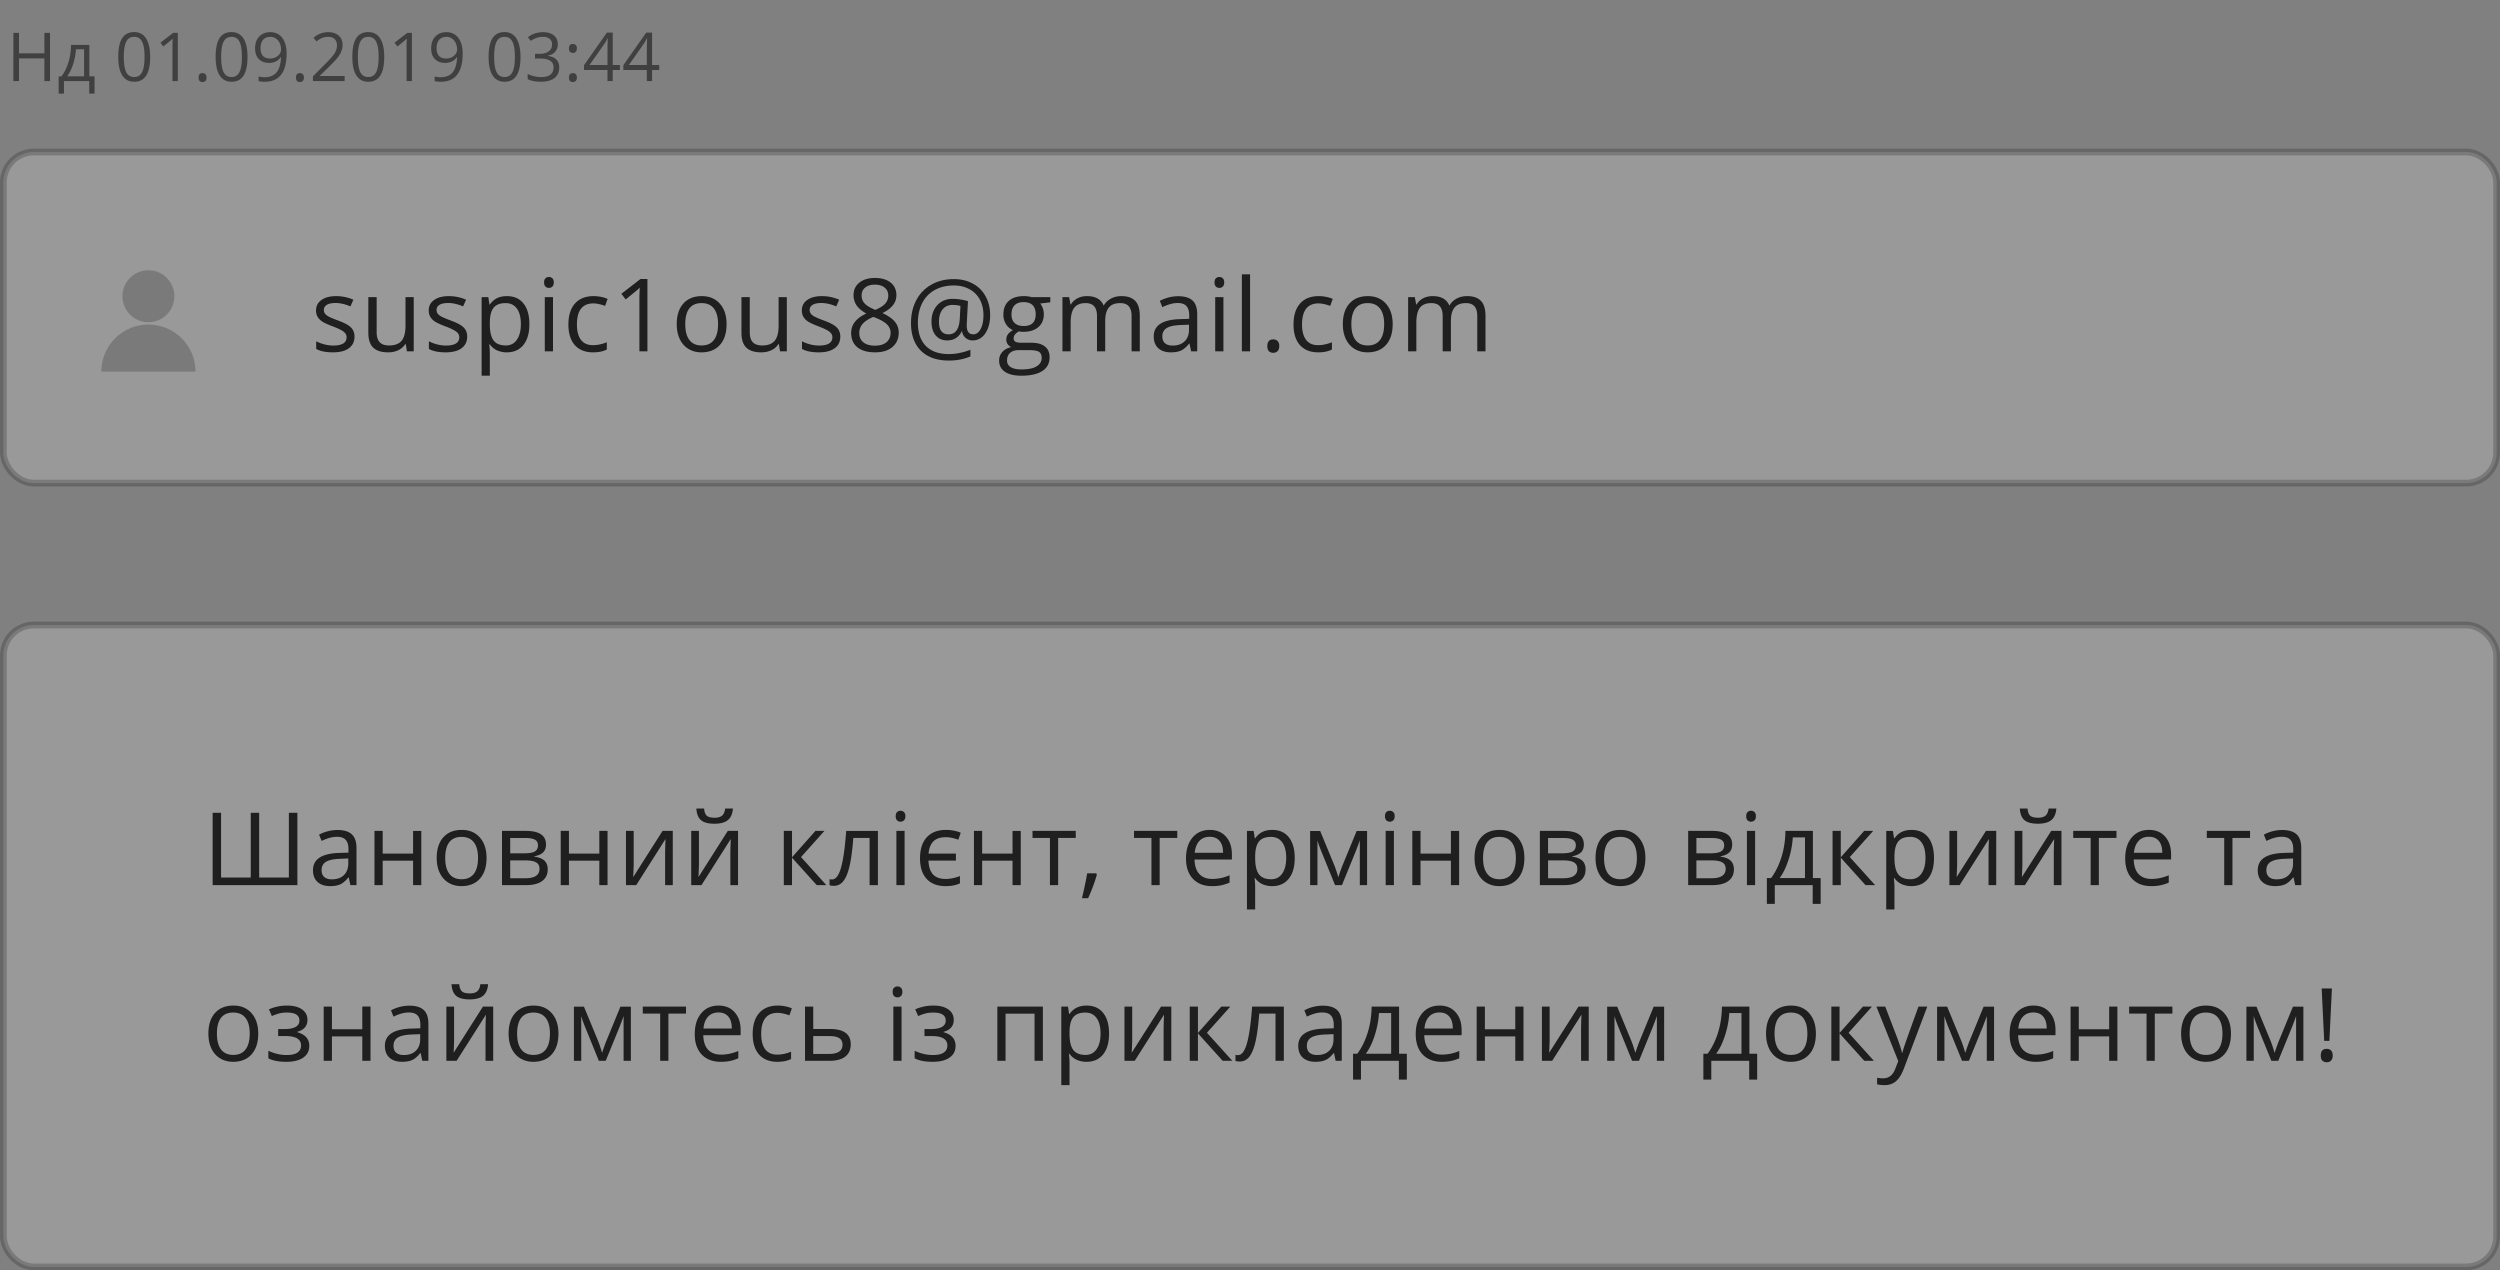<svg width="370" height="188" viewBox="0 0 370 188" fill="none" xmlns="http://www.w3.org/2000/svg"><rect x="0" y="0" width="370" height="188" fill="#808080" stroke="none"/><rect opacity=".2" x=".5" y="92.5" width="369" height="95" rx="4.5" fill="#fff" stroke="#000"/><path opacity=".8" d="M44.011 131H31.472v-10.708h1.245v9.58h4.395v-9.58h1.245v9.58h4.395v-9.58h1.26V131zm7.848 0l-.242-1.143h-.058c-.4.503-.801.845-1.201 1.026-.396.176-.892.263-1.487.263-.796 0-1.421-.205-1.875-.615-.45-.41-.674-.993-.674-1.75 0-1.621 1.296-2.471 3.889-2.549l1.362-.044v-.498c0-.63-.136-1.094-.41-1.392-.268-.302-.7-.454-1.296-.454-.67 0-1.426.205-2.27.615l-.374-.93a5.717 5.717 0 0 1 1.296-.505 5.677 5.677 0 0 1 1.421-.183c.957 0 1.665.212 2.124.637.464.425.696 1.106.696 2.043V131h-.901zm-2.747-.857c.757 0 1.35-.207 1.78-.622.435-.416.652-.997.652-1.744v-.725l-1.216.052c-.967.034-1.665.185-2.095.454-.424.263-.637.676-.637 1.237 0 .44.132.774.396 1.004.268.229.642.344 1.12.344zm7.526-7.17v3.361h4.497v-3.361h1.216V131h-1.216v-3.618h-4.497V131h-1.216v-8.027h1.216zm15.37 4.006c0 1.309-.33 2.332-.99 3.069-.658.732-1.569 1.098-2.731 1.098-.718 0-1.355-.168-1.912-.505-.556-.337-.986-.82-1.289-1.45-.302-.63-.454-1.367-.454-2.212 0-1.309.327-2.327.982-3.054.654-.733 1.562-1.099 2.724-1.099 1.123 0 2.014.374 2.674 1.121.664.747.996 1.758.996 3.032zm-6.116 0c0 1.025.205 1.807.615 2.344.41.537 1.013.805 1.81.805.795 0 1.398-.266 1.808-.798.415-.537.623-1.321.623-2.351 0-1.021-.208-1.794-.623-2.322-.41-.532-1.018-.798-1.823-.798-.796 0-1.397.261-1.802.784-.406.522-.608 1.301-.608 2.336zm14.916-1.992c0 .522-.152.92-.455 1.194-.297.268-.717.449-1.26.542v.066c.684.092 1.182.293 1.495.6.317.308.476.733.476 1.275 0 .747-.276 1.323-.828 1.728-.547.405-1.347.608-2.402.608h-3.538v-8.027h3.523c1.992 0 2.989.671 2.989 2.014zm-.96 3.596c0-.435-.166-.75-.498-.945-.327-.2-.872-.3-1.633-.3h-2.205v2.644h2.234c1.401 0 2.102-.466 2.102-1.399zm-.227-3.479c0-.391-.151-.666-.454-.828-.298-.166-.752-.249-1.362-.249h-2.293v2.264h2.058c.752 0 1.282-.093 1.59-.279.307-.185.461-.488.461-.908zm4.581-2.131v3.361H88.7v-3.361h1.216V131H88.7v-3.618h-4.497V131h-1.216v-8.027h1.216zm9.584 0v5.09l-.052 1.333-.021.417 4.343-6.84h1.516V131h-1.135v-4.907l.022-.967.036-.952L94.16 131h-1.516v-8.027h1.143zm9.657 0v5.09l-.052 1.333-.022.417 4.344-6.84h1.516V131h-1.136v-4.907l.022-.967.037-.952-4.336 6.826H102.3v-8.027h1.143zm2.292-1.062c-.903 0-1.562-.174-1.977-.52-.416-.352-.647-.928-.696-1.729h1.142c.044.508.176.862.396 1.062.224.2.613.3 1.164.3.503 0 .874-.107 1.114-.322.244-.215.393-.561.446-1.04h1.15c-.058.772-.305 1.34-.739 1.707-.435.361-1.102.542-2 .542zm14.948 1.062h1.334l-3.465 3.874 3.75 4.153h-1.421l-3.662-4.065V131h-1.216v-8.027h1.216v3.903l3.464-3.903zM129.93 131h-1.23v-6.987h-2.41c-.132 1.738-.315 3.117-.549 4.138-.235 1.02-.54 1.767-.916 2.241-.371.474-.845.711-1.421.711a1.86 1.86 0 0 1-.63-.088v-.901c.108.029.23.044.367.044.561 0 1.008-.594 1.34-1.78.332-1.187.583-2.988.754-5.405h4.695V131zm3.951 0h-1.215v-8.027h1.215V131zm-1.318-10.203c0-.278.068-.481.205-.608a.713.713 0 0 1 .513-.197c.195 0 .364.066.505.197.142.132.213.335.213.608 0 .274-.071.479-.213.616a.718.718 0 0 1-.505.197.713.713 0 0 1-.513-.197c-.137-.137-.205-.342-.205-.616zm7.394 10.349c-1.211 0-2.146-.354-2.805-1.062-.66-.712-.989-1.733-.989-3.061 0-1.343.334-2.378 1.003-3.106.674-.727 1.624-1.091 2.849-1.091.401 0 .794.039 1.18.117.385.078.717.179.996.301l-.359 1.032c-.699-.249-1.314-.373-1.846-.373-.801 0-1.409.2-1.824.6-.415.396-.661 1.006-.739 1.831h4.05v1.033h-4.065c.044.928.273 1.614.688 2.058.415.44 1.031.659 1.846.659.684 0 1.394-.144 2.131-.432v1.077c-.566.278-1.272.417-2.116.417zm5.401-8.173v3.361h4.497v-3.361h1.216V131h-1.216v-3.618h-4.497V131h-1.216v-8.027h1.216zm13.854 1.04h-2.608V131h-1.215v-6.987h-2.579v-1.04h6.402v1.04zm3.014 5.244l.109.168c-.127.489-.31 1.055-.549 1.7a23.81 23.81 0 0 1-.747 1.809h-.915c.131-.508.275-1.136.432-1.883.161-.747.273-1.345.337-1.794h1.333zm12.011-5.244h-2.607V131h-1.216v-6.987h-2.578v-1.04h6.401v1.04zm5.13 7.133c-1.186 0-2.124-.361-2.812-1.084-.684-.722-1.025-1.726-1.025-3.01 0-1.294.317-2.322.952-3.083.639-.762 1.496-1.143 2.571-1.143 1.005 0 1.801.332 2.387.996.586.659.879 1.531.879 2.615v.769h-5.53c.025.942.262 1.658.711 2.146.454.488 1.091.732 1.911.732.865 0 1.719-.18 2.564-.542v1.084c-.43.186-.838.318-1.223.396a6.616 6.616 0 0 1-1.385.124zm-.329-7.302c-.645 0-1.16.21-1.546.63-.38.42-.605 1.001-.673 1.743h4.196c0-.766-.17-1.352-.512-1.758-.342-.41-.83-.615-1.465-.615zm9.247 7.302a3.547 3.547 0 0 1-1.436-.285 2.72 2.72 0 0 1-1.084-.894h-.088c.059.469.088.913.088 1.333v3.304h-1.216v-11.631h.989l.168 1.098h.059c.313-.439.676-.757 1.091-.952.415-.195.891-.293 1.429-.293 1.064 0 1.884.364 2.461 1.091.581.728.871 1.749.871 3.062 0 1.318-.295 2.344-.886 3.076-.586.728-1.402 1.091-2.446 1.091zm-.176-7.287c-.821 0-1.414.227-1.78.681-.366.454-.554 1.177-.564 2.168v.271c0 1.128.188 1.936.564 2.424.376.484.979.725 1.809.725.693 0 1.235-.28 1.626-.842.396-.561.593-1.335.593-2.322 0-1.001-.197-1.767-.593-2.299-.391-.538-.942-.806-1.655-.806zm9.957 5.969l.227-.681.315-.864 2.175-5.296h1.546V131h-1.077v-6.628l-.147.424-.424 1.121-2.073 5.083h-1.018l-2.073-5.098c-.259-.654-.437-1.164-.535-1.53V131h-1.084v-8.013h1.487l2.102 5.091c.21.537.403 1.12.579 1.75zm8.229 1.172h-1.216v-8.027h1.216V131zm-1.319-10.203c0-.278.069-.481.205-.608a.713.713 0 0 1 .513-.197c.195 0 .364.066.505.197.142.132.213.335.213.608 0 .274-.071.479-.213.616a.718.718 0 0 1-.505.197.713.713 0 0 1-.513-.197c-.136-.137-.205-.342-.205-.616zm5.262 2.176v3.361h4.498v-3.361h1.215V131h-1.215v-3.618h-4.498V131h-1.215v-8.027h1.215zm15.37 4.006c0 1.309-.329 2.332-.989 3.069-.659.732-1.569 1.098-2.732 1.098-.717 0-1.354-.168-1.911-.505-.557-.337-.986-.82-1.289-1.45-.303-.63-.454-1.367-.454-2.212 0-1.309.327-2.327.981-3.054.654-.733 1.563-1.099 2.725-1.099 1.123 0 2.014.374 2.673 1.121.664.747.996 1.758.996 3.032zm-6.116 0c0 1.025.206 1.807.616 2.344.41.537 1.013.805 1.809.805s1.399-.266 1.809-.798c.415-.537.622-1.321.622-2.351 0-1.021-.207-1.794-.622-2.322-.41-.532-1.018-.798-1.824-.798-.796 0-1.396.261-1.802.784-.405.522-.608 1.301-.608 2.336zm14.916-1.992c0 .522-.151.92-.454 1.194-.298.268-.718.449-1.26.542v.066c.684.092 1.182.293 1.494.6.318.308.476.733.476 1.275 0 .747-.275 1.323-.827 1.728-.547.405-1.348.608-2.403.608h-3.537v-8.027h3.523c1.992 0 2.988.671 2.988 2.014zm-.959 3.596c0-.435-.166-.75-.498-.945-.328-.2-.872-.3-1.634-.3h-2.204v2.644h2.234c1.401 0 2.102-.466 2.102-1.399zm-.227-3.479c0-.391-.152-.666-.455-.828-.297-.166-.751-.249-1.362-.249h-2.292v2.264h2.058c.752 0 1.282-.093 1.589-.279.308-.185.462-.488.462-.908zm10.294 1.875c0 1.309-.33 2.332-.989 3.069-.659.732-1.57 1.098-2.732 1.098-.718 0-1.355-.168-1.912-.505-.556-.337-.986-.82-1.289-1.45-.302-.63-.454-1.367-.454-2.212 0-1.309.327-2.327.982-3.054.654-.733 1.562-1.099 2.724-1.099 1.123 0 2.014.374 2.674 1.121.664.747.996 1.758.996 3.032zm-6.116 0c0 1.025.205 1.807.615 2.344.41.537 1.013.805 1.809.805s1.399-.266 1.809-.798c.415-.537.623-1.321.623-2.351 0-1.021-.208-1.794-.623-2.322-.41-.532-1.018-.798-1.823-.798-.796 0-1.397.261-1.802.784-.405.522-.608 1.301-.608 2.336zm18.962-1.992c0 .522-.151.92-.454 1.194-.298.268-.718.449-1.26.542v.066c.684.092 1.182.293 1.494.6.318.308.476.733.476 1.275 0 .747-.276 1.323-.827 1.728-.547.405-1.348.608-2.403.608h-3.537v-8.027h3.523c1.992 0 2.988.671 2.988 2.014zm-.959 3.596c0-.435-.166-.75-.499-.945-.327-.2-.871-.3-1.633-.3h-2.204v2.644h2.233c1.402 0 2.103-.466 2.103-1.399zm-.228-3.479c0-.391-.151-.666-.454-.828-.297-.166-.752-.249-1.362-.249h-2.292v2.264h2.058c.752 0 1.281-.093 1.589-.279.308-.185.461-.488.461-.908zm4.582 5.896h-1.216v-8.027h1.216V131zm-1.319-10.203c0-.278.069-.481.205-.608a.713.713 0 0 1 .513-.197c.195 0 .364.066.505.197.142.132.213.335.213.608 0 .274-.071.479-.213.616a.718.718 0 0 1-.505.197.713.713 0 0 1-.513-.197c-.136-.137-.205-.342-.205-.616zm11.019 12.979h-1.179V131h-5.61v2.776h-1.172v-3.823h.63c.654-.889 1.167-1.932 1.538-3.128.371-1.196.564-2.48.579-3.852h4.065v6.98h1.149v3.823zm-2.321-3.823v-6.021h-1.802a13.389 13.389 0 0 1-.63 3.296c-.352 1.108-.791 2.017-1.318 2.725h3.75zm8.763-6.98h1.333l-3.464 3.874 3.75 4.153h-1.421l-3.662-4.065V131h-1.216v-8.027h1.216v3.903l3.464-3.903zm6.998 8.173a3.542 3.542 0 0 1-1.435-.285 2.72 2.72 0 0 1-1.084-.894h-.088c.058.469.088.913.088 1.333v3.304h-1.216v-11.631h.988l.169 1.098h.059c.312-.439.676-.757 1.091-.952.415-.195.891-.293 1.428-.293 1.065 0 1.885.364 2.461 1.091.581.728.872 1.749.872 3.062 0 1.318-.296 2.344-.887 3.076-.586.728-1.401 1.091-2.446 1.091zm-.176-7.287c-.82 0-1.413.227-1.78.681-.366.454-.554 1.177-.563 2.168v.271c0 1.128.188 1.936.563 2.424.376.484.98.725 1.81.725.693 0 1.235-.28 1.626-.842.395-.561.593-1.335.593-2.322 0-1.001-.198-1.767-.593-2.299-.391-.538-.943-.806-1.656-.806zm6.933-.886v5.09l-.052 1.333-.022.417 4.344-6.84h1.516V131h-1.136v-4.907l.022-.967.037-.952-4.336 6.826h-1.516v-8.027h1.143zm9.656 0v5.09l-.051 1.333-.022.417 4.343-6.84h1.516V131h-1.135v-4.907l.022-.967.037-.952-4.336 6.826h-1.516v-8.027h1.142zm2.293-1.062c-.903 0-1.563-.174-1.978-.52-.415-.352-.647-.928-.695-1.729h1.142c.044.508.176.862.396 1.062.224.2.612.3 1.164.3.503 0 .874-.107 1.113-.322.245-.215.393-.561.447-1.04h1.15c-.058.772-.305 1.34-.74 1.707-.434.361-1.101.542-1.999.542zm11.634 2.102h-2.607V131h-1.216v-6.987h-2.578v-1.04h6.401v1.04zm5.131 7.133c-1.187 0-2.124-.361-2.813-1.084-.683-.722-1.025-1.726-1.025-3.01 0-1.294.317-2.322.952-3.083.64-.762 1.497-1.143 2.571-1.143 1.006 0 1.801.332 2.387.996.586.659.879 1.531.879 2.615v.769h-5.529c.024.942.261 1.658.71 2.146.454.488 1.091.732 1.912.732.864 0 1.718-.18 2.563-.542v1.084a6.18 6.18 0 0 1-1.223.396 6.606 6.606 0 0 1-1.384.124zm-.33-7.302c-.644 0-1.16.21-1.545.63-.381.42-.606 1.001-.674 1.743h4.197c0-.766-.171-1.352-.513-1.758-.342-.41-.83-.615-1.465-.615zm14.97.169h-2.607V131h-1.216v-6.987h-2.578v-1.04h6.401v1.04zm6.676 6.987l-.241-1.143h-.059c-.4.503-.801.845-1.201 1.026-.396.176-.891.263-1.487.263-.796 0-1.421-.205-1.875-.615-.449-.41-.674-.993-.674-1.75 0-1.621 1.297-2.471 3.889-2.549l1.363-.044v-.498c0-.63-.137-1.094-.41-1.392-.269-.302-.701-.454-1.297-.454-.669 0-1.426.205-2.27.615l-.374-.93a5.726 5.726 0 0 1 1.297-.505 5.67 5.67 0 0 1 1.42-.183c.957 0 1.665.212 2.124.637.464.425.696 1.106.696 2.043V131h-.901zm-2.746-.857c.757 0 1.35-.207 1.78-.622.434-.416.651-.997.651-1.744v-.725l-1.215.052c-.967.034-1.665.185-2.095.454-.425.263-.637.676-.637 1.237 0 .44.132.774.395 1.004.269.229.642.344 1.121.344zm-298.72 22.836c0 1.309-.33 2.332-.989 3.069-.66.732-1.57 1.098-2.732 1.098-.718 0-1.355-.168-1.912-.505-.556-.337-.986-.82-1.289-1.45-.302-.63-.454-1.367-.454-2.212 0-1.309.327-2.327.982-3.054.654-.733 1.562-1.099 2.724-1.099 1.123 0 2.014.374 2.674 1.121.664.747.996 1.758.996 3.032zm-6.116 0c0 1.025.205 1.807.615 2.344.41.537 1.014.805 1.81.805.795 0 1.398-.266 1.808-.798.416-.537.623-1.321.623-2.351 0-1.021-.207-1.794-.623-2.322-.41-.532-1.018-.798-1.823-.798-.796 0-1.397.261-1.802.784-.405.522-.608 1.301-.608 2.336zm9.935-.674c1.519 0 2.278-.42 2.278-1.26 0-.791-.615-1.186-1.846-1.186a4.76 4.76 0 0 0-1.025.102c-.308.069-.71.206-1.209.411l-.432-.989a6.583 6.583 0 0 1 2.718-.557c.922 0 1.65.191 2.182.571.532.376.799.892.799 1.546 0 .898-.5 1.487-1.502 1.765v.059c.615.18 1.065.439 1.348.776.283.332.425.749.425 1.252 0 .743-.3 1.321-.901 1.736-.596.41-1.421.615-2.476.615-1.157 0-2.05-.173-2.68-.52v-1.113c.893.42 1.796.63 2.71.63.703 0 1.232-.12 1.589-.359.361-.244.542-.593.542-1.047 0-.933-.76-1.399-2.278-1.399h-1.113v-1.033h.871zm7.086-3.332v3.361h4.497v-3.361h1.216V157H53.62v-3.618h-4.497V157h-1.216v-8.027h1.216zM62.501 157l-.242-1.143H62.2c-.4.503-.8.845-1.2 1.026-.396.176-.892.263-1.487.263-.796 0-1.421-.205-1.875-.615-.45-.41-.674-.993-.674-1.75 0-1.621 1.296-2.471 3.889-2.549l1.362-.044v-.498c0-.63-.137-1.094-.41-1.392-.269-.302-.7-.454-1.296-.454-.67 0-1.426.205-2.27.615l-.374-.93a5.717 5.717 0 0 1 1.296-.505 5.677 5.677 0 0 1 1.42-.183c.958 0 1.666.212 2.125.637.464.425.696 1.106.696 2.043V157H62.5zm-2.747-.857c.757 0 1.35-.207 1.78-.622.435-.416.652-.997.652-1.744v-.725l-1.216.052c-.967.034-1.665.185-2.095.454-.425.263-.637.676-.637 1.237 0 .44.132.774.396 1.004.268.229.642.344 1.12.344zm7.452-7.17v5.09l-.05 1.333-.023.417 4.344-6.84h1.516V157h-1.136v-4.907l.022-.967.037-.952L67.58 157h-1.516v-8.027h1.142zm2.293-1.062c-.903 0-1.563-.174-1.978-.52-.415-.352-.647-.928-.695-1.729h1.142c.044.508.176.862.396 1.062.224.2.612.3 1.164.3.503 0 .874-.107 1.113-.322.245-.215.394-.561.447-1.04h1.15c-.058.772-.305 1.34-.74 1.707-.434.361-1.1.542-2 .542zm13.15 5.068c0 1.309-.33 2.332-.988 3.069-.66.732-1.57 1.098-2.732 1.098-.718 0-1.355-.168-1.912-.505-.557-.337-.986-.82-1.289-1.45-.303-.63-.454-1.367-.454-2.212 0-1.309.327-2.327.981-3.054.655-.733 1.563-1.099 2.725-1.099 1.123 0 2.014.374 2.673 1.121.664.747.996 1.758.996 3.032zm-6.115 0c0 1.025.205 1.807.615 2.344.41.537 1.013.805 1.809.805s1.399-.266 1.81-.798c.414-.537.622-1.321.622-2.351 0-1.021-.208-1.794-.623-2.322-.41-.532-1.018-.798-1.824-.798-.796 0-1.396.261-1.801.784-.406.522-.608 1.301-.608 2.336zm12.572 2.849l.227-.681.315-.864 2.175-5.296h1.545V157h-1.076v-6.628l-.147.424-.425 1.121L89.648 157h-1.019l-2.072-5.098c-.259-.654-.437-1.164-.535-1.53V157h-1.084v-8.013h1.487l2.102 5.091c.21.537.403 1.12.579 1.75zm12.425-5.815h-2.608V157h-1.215v-6.987H95.13v-1.04h6.401v1.04zm5.13 7.133c-1.186 0-2.124-.361-2.812-1.084-.684-.722-1.025-1.726-1.025-3.01 0-1.294.317-2.322.952-3.083.639-.762 1.496-1.143 2.57-1.143 1.006 0 1.802.332 2.388.996.586.659.879 1.531.879 2.615v.769h-5.53c.025.942.262 1.658.711 2.146.454.488 1.091.732 1.911.732.865 0 1.719-.18 2.564-.542v1.084c-.43.186-.838.318-1.223.396a6.616 6.616 0 0 1-1.385.124zm-.329-7.302c-.645 0-1.16.21-1.546.63-.38.42-.605 1.001-.673 1.743h4.196c0-.766-.171-1.352-.512-1.758-.342-.41-.83-.615-1.465-.615zm8.719 7.302c-1.162 0-2.063-.356-2.702-1.069-.635-.718-.953-1.731-.953-3.039 0-1.343.323-2.381.967-3.113.65-.733 1.572-1.099 2.769-1.099.385 0 .771.042 1.157.125.386.083.688.18.908.293l-.373 1.032a5.494 5.494 0 0 0-.879-.263 3.76 3.76 0 0 0-.843-.11c-1.63 0-2.446 1.04-2.446 3.12 0 .986.198 1.743.593 2.27.401.528.992.791 1.773.791.669 0 1.355-.144 2.058-.432v1.077c-.537.278-1.213.417-2.029.417zm5.306-4.855h2.476c2.051 0 3.076.754 3.076 2.263 0 .791-.268 1.396-.805 1.816-.533.42-1.314.63-2.344.63h-3.618v-8.027h1.215v3.318zm0 1.047v2.644h2.344c.645 0 1.138-.112 1.48-.337.341-.225.512-.564.512-1.018 0-.444-.158-.769-.476-.974-.312-.21-.83-.315-1.552-.315h-2.308zM133.431 157h-1.216v-8.027h1.216V157zm-1.318-10.203c0-.278.068-.481.205-.608a.71.71 0 0 1 .512-.197.72.72 0 0 1 .506.197c.141.132.212.335.212.608 0 .274-.071.479-.212.616a.72.72 0 0 1-.506.197.71.71 0 0 1-.512-.197c-.137-.137-.205-.342-.205-.616zm5.577 5.508c1.518 0 2.278-.42 2.278-1.26 0-.791-.616-1.186-1.846-1.186-.376 0-.718.034-1.026.102-.307.069-.71.206-1.208.411l-.432-.989a6.583 6.583 0 0 1 2.717-.557c.923 0 1.651.191 2.183.571.532.376.798.892.798 1.546 0 .898-.5 1.487-1.501 1.765v.059c.615.18 1.064.439 1.347.776.283.332.425.749.425 1.252 0 .743-.3 1.321-.901 1.736-.595.41-1.421.615-2.475.615-1.158 0-2.051-.173-2.681-.52v-1.113c.894.42 1.797.63 2.71.63.703 0 1.233-.12 1.589-.359.362-.244.542-.593.542-1.047 0-.933-.759-1.399-2.278-1.399h-1.113v-1.033h.872zM148.822 157h-1.216v-8.027h6.739V157h-1.231v-6.973h-4.292V157zm11.986.146a3.542 3.542 0 0 1-1.435-.285 2.72 2.72 0 0 1-1.084-.894h-.088c.058.469.088.913.088 1.333v3.304h-1.216v-11.631h.989l.168 1.098h.059c.312-.439.676-.757 1.091-.952.415-.195.891-.293 1.428-.293 1.065 0 1.885.364 2.461 1.091.581.728.872 1.749.872 3.062 0 1.318-.296 2.344-.887 3.076-.585.728-1.401 1.091-2.446 1.091zm-.176-7.287c-.82 0-1.413.227-1.779.681-.367.454-.555 1.177-.564 2.168v.271c0 1.128.188 1.936.564 2.424.376.484.979.725 1.809.725.693 0 1.235-.28 1.626-.842.395-.561.593-1.335.593-2.322 0-1.001-.198-1.767-.593-2.299-.391-.538-.943-.806-1.656-.806zm6.933-.886v5.09l-.052 1.333-.022.417 4.344-6.84h1.516V157h-1.135v-4.907l.022-.967.036-.952-4.336 6.826h-1.516v-8.027h1.143zm13.194 0h1.333l-3.464 3.874 3.75 4.153h-1.421l-3.662-4.065V157h-1.216v-8.027h1.216v3.903l3.464-3.903zm9.247 8.027h-1.231v-6.987h-2.409c-.132 1.738-.315 3.117-.55 4.138-.234 1.02-.539 1.767-.915 2.241-.371.474-.845.711-1.421.711-.264 0-.474-.03-.63-.088v-.901c.107.029.229.044.366.044.562 0 1.009-.594 1.341-1.78.332-1.187.583-2.988.754-5.405h4.695V157zm7.672 0l-.242-1.143h-.059c-.4.503-.8.845-1.201 1.026-.395.176-.891.263-1.487.263-.795 0-1.42-.205-1.875-.615-.449-.41-.673-.993-.673-1.75 0-1.621 1.296-2.471 3.889-2.549l1.362-.044v-.498c0-.63-.137-1.094-.41-1.392-.269-.302-.701-.454-1.296-.454-.669 0-1.426.205-2.271.615l-.373-.93a5.7 5.7 0 0 1 1.296-.505 5.677 5.677 0 0 1 1.421-.183c.957 0 1.665.212 2.124.637.464.425.696 1.106.696 2.043V157h-.901zm-2.747-.857c.757 0 1.35-.207 1.78-.622.435-.416.652-.997.652-1.744v-.725l-1.216.052c-.967.034-1.665.185-2.095.454-.425.263-.637.676-.637 1.237 0 .44.132.774.396 1.004.268.229.642.344 1.12.344zm13.282 3.633h-1.179V157h-5.61v2.776h-1.172v-3.823h.63c.654-.889 1.167-1.932 1.538-3.128.371-1.196.564-2.48.579-3.852h4.065v6.98h1.149v3.823zm-2.321-3.823v-6.021h-1.802a13.389 13.389 0 0 1-.63 3.296c-.352 1.108-.791 2.017-1.318 2.725h3.75zm7.474 1.193c-1.187 0-2.124-.361-2.813-1.084-.683-.722-1.025-1.726-1.025-3.01 0-1.294.317-2.322.952-3.083.64-.762 1.497-1.143 2.571-1.143 1.006 0 1.802.332 2.388.996.586.659.879 1.531.879 2.615v.769h-5.53c.024.942.261 1.658.71 2.146.454.488 1.092.732 1.912.732a6.45 6.45 0 0 0 2.563-.542v1.084a6.16 6.16 0 0 1-1.223.396 6.606 6.606 0 0 1-1.384.124zm-.33-7.302c-.644 0-1.159.21-1.545.63-.381.42-.606 1.001-.674 1.743h4.197c0-.766-.171-1.352-.513-1.758-.342-.41-.83-.615-1.465-.615zm6.727-.871v3.361h4.498v-3.361h1.215V157h-1.215v-3.618h-4.498V157h-1.215v-8.027h1.215zm9.584 0v5.09l-.051 1.333-.022.417 4.343-6.84h1.516V157h-1.135v-4.907l.022-.967.037-.952-4.336 6.826h-1.517v-8.027h1.143zm12.682 6.855l.227-.681.315-.864 2.175-5.296h1.546V157h-1.077v-6.628l-.147.424-.424 1.121-2.073 5.083h-1.018l-2.073-5.098c-.259-.654-.437-1.164-.535-1.53V157h-1.084v-8.013h1.487l2.102 5.091c.21.537.403 1.12.579 1.75zm18.032 3.948h-1.179V157h-5.611v2.776h-1.172v-3.823h.63c.654-.889 1.167-1.932 1.538-3.128.371-1.196.564-2.48.579-3.852h4.065v6.98h1.15v3.823zm-2.322-3.823v-6.021h-1.802a13.296 13.296 0 0 1-.63 3.296c-.351 1.108-.791 2.017-1.318 2.725h3.75zm11.012-2.974c0 1.309-.33 2.332-.989 3.069-.659.732-1.57 1.098-2.732 1.098-.718 0-1.355-.168-1.912-.505-.556-.337-.986-.82-1.289-1.45-.302-.63-.454-1.367-.454-2.212 0-1.309.327-2.327.982-3.054.654-.733 1.562-1.099 2.724-1.099 1.123 0 2.015.374 2.674 1.121.664.747.996 1.758.996 3.032zm-6.116 0c0 1.025.205 1.807.615 2.344.41.537 1.013.805 1.809.805s1.399-.266 1.809-.798c.415-.537.623-1.321.623-2.351 0-1.021-.208-1.794-.623-2.322-.41-.532-1.018-.798-1.823-.798-.796 0-1.397.261-1.802.784-.405.522-.608 1.301-.608 2.336zm13.085-4.006h1.333l-3.465 3.874 3.75 4.153h-1.421l-3.662-4.065V157h-1.216v-8.027h1.216v3.903l3.465-3.903zm1.988 0h1.304l1.758 4.577c.385 1.045.625 1.8.717 2.263h.059c.063-.249.195-.673.395-1.274.205-.605.87-2.461 1.993-5.566h1.303l-3.449 9.14c-.342.904-.743 1.543-1.202 1.919-.454.381-1.013.572-1.677.572-.371 0-.737-.042-1.098-.125v-.974c.268.058.568.088.9.088.835 0 1.431-.469 1.788-1.406l.446-1.143-3.237-8.071zm13.15 6.855l.228-.681.314-.864 2.176-5.296h1.545V157h-1.076v-6.628l-.147.424-.425 1.121L291.4 157h-1.018l-2.072-5.098c-.259-.654-.437-1.164-.535-1.53V157h-1.084v-8.013h1.487l2.102 5.091c.21.537.403 1.12.578 1.75zm10.404 1.318c-1.186 0-2.124-.361-2.812-1.084-.684-.722-1.026-1.726-1.026-3.01 0-1.294.318-2.322.953-3.083.639-.762 1.496-1.143 2.57-1.143 1.006 0 1.802.332 2.388.996.586.659.879 1.531.879 2.615v.769h-5.53c.025.942.261 1.658.711 2.146.454.488 1.091.732 1.911.732.865 0 1.719-.18 2.564-.542v1.084c-.43.186-.838.318-1.223.396a6.616 6.616 0 0 1-1.385.124zm-.329-7.302c-.645 0-1.16.21-1.546.63-.38.42-.605 1.001-.673 1.743h4.196c0-.766-.171-1.352-.512-1.758-.342-.41-.83-.615-1.465-.615zm6.727-.871v3.361h4.497v-3.361h1.216V157h-1.216v-3.618h-4.497V157h-1.216v-8.027h1.216zm13.854 1.04h-2.608V157h-1.216v-6.987h-2.578v-1.04h6.402v1.04zm8.668 2.966c0 1.309-.33 2.332-.989 3.069-.659.732-1.57 1.098-2.732 1.098-.718 0-1.355-.168-1.912-.505-.556-.337-.986-.82-1.289-1.45-.302-.63-.454-1.367-.454-2.212 0-1.309.327-2.327.982-3.054.654-.733 1.562-1.099 2.724-1.099 1.123 0 2.014.374 2.674 1.121.664.747.996 1.758.996 3.032zm-6.116 0c0 1.025.205 1.807.615 2.344.41.537 1.013.805 1.809.805s1.399-.266 1.809-.798c.415-.537.623-1.321.623-2.351 0-1.021-.208-1.794-.623-2.322-.41-.532-1.018-.798-1.823-.798-.796 0-1.397.261-1.802.784-.405.522-.608 1.301-.608 2.336zm12.572 2.849l.227-.681.315-.864 2.175-5.296h1.545V157h-1.076v-6.628l-.147.424-.424 1.121L337.18 157h-1.018l-2.073-5.098c-.259-.654-.437-1.164-.535-1.53V157h-1.084v-8.013h1.487l2.102 5.091c.21.537.403 1.12.579 1.75zm8.111-1.78h-.769l-.373-7.756h1.516l-.374 7.756zm-1.274 2.176c0-.664.293-.996.879-.996.283 0 .5.085.652.256.156.171.234.417.234.74 0 .312-.078.556-.234.732-.157.171-.374.256-.652.256a.896.896 0 0 1-.63-.227c-.166-.156-.249-.41-.249-.761z" fill="#000"/><rect opacity=".2" x=".5" y="22.5" width="369" height="49" rx="4.5" fill="#fff" stroke="#000"/><path opacity=".8" d="M52.467 49.81c0 .747-.278 1.323-.835 1.729-.556.405-1.338.608-2.343.608-1.065 0-1.895-.169-2.49-.506v-1.128c.385.196.798.35 1.237.462.444.112.872.168 1.282.168.635 0 1.123-.1 1.465-.3.341-.205.512-.515.512-.93 0-.313-.136-.579-.41-.799-.268-.224-.796-.488-1.582-.79-.747-.28-1.28-.52-1.596-.726a2.259 2.259 0 0 1-.704-.71 1.883 1.883 0 0 1-.227-.945c0-.654.266-1.17.799-1.545.532-.381 1.262-.572 2.19-.572.864 0 1.709.176 2.534.527l-.432.99c-.806-.333-1.536-.499-2.19-.499-.576 0-1.011.09-1.304.271-.293.18-.44.43-.44.747 0 .215.054.398.162.55.112.151.29.295.534.432.245.136.713.334 1.407.593.952.347 1.594.696 1.926 1.047.337.352.505.794.505 1.326zm3.278-5.837v5.207c0 .654.149 1.143.447 1.465.297.322.764.483 1.398.483.84 0 1.453-.23 1.839-.688.39-.459.586-1.209.586-2.249v-4.218h1.216V52h-1.004l-.176-1.077h-.066a2.419 2.419 0 0 1-1.04.908c-.439.21-.942.316-1.508.316-.977 0-1.71-.232-2.198-.696-.483-.464-.725-1.206-.725-2.227v-5.251h1.23zm13.4 5.837c0 .747-.28 1.323-.836 1.729-.556.405-1.338.608-2.343.608-1.065 0-1.895-.169-2.49-.506v-1.128c.385.196.798.35 1.237.462.444.112.872.168 1.282.168.635 0 1.123-.1 1.465-.3.342-.205.512-.515.512-.93 0-.313-.136-.579-.41-.799-.268-.224-.796-.488-1.582-.79-.747-.28-1.28-.52-1.597-.726a2.258 2.258 0 0 1-.703-.71c-.151-.264-.227-.579-.227-.945 0-.654.266-1.17.799-1.545.532-.381 1.262-.572 2.19-.572.864 0 1.709.176 2.534.527l-.432.99c-.806-.333-1.536-.499-2.19-.499-.576 0-1.011.09-1.304.271-.293.18-.44.43-.44.747 0 .215.054.398.162.55.112.151.29.295.534.432.245.136.713.334 1.407.593.952.347 1.594.696 1.926 1.047.337.352.505.794.505 1.326zm5.87 2.337a3.537 3.537 0 0 1-1.436-.286 2.728 2.728 0 0 1-1.084-.894h-.088c.059.469.088.913.088 1.333v3.303h-1.216v-11.63h.989l.168 1.098h.059c.312-.44.676-.756 1.091-.952.415-.195.891-.293 1.428-.293 1.065 0 1.885.364 2.461 1.091.581.728.872 1.748.872 3.062 0 1.318-.295 2.344-.886 3.076-.586.728-1.402 1.092-2.447 1.092zm-.176-7.288c-.82 0-1.414.227-1.78.681-.366.454-.554 1.177-.564 2.168v.271c0 1.128.188 1.936.564 2.424.376.484.979.725 1.809.725.693 0 1.235-.28 1.626-.842.395-.561.593-1.335.593-2.322 0-1-.198-1.767-.593-2.3-.39-.537-.942-.805-1.655-.805zM81.844 52h-1.216v-8.027h1.216V52zm-1.318-10.203c0-.278.068-.48.205-.607a.709.709 0 0 1 .513-.198c.195 0 .363.066.505.198.142.131.212.334.212.607 0 .274-.07.479-.212.616a.716.716 0 0 1-.505.197.71.71 0 0 1-.513-.197c-.137-.137-.205-.342-.205-.616zm7.254 10.35c-1.162 0-2.063-.357-2.702-1.07-.635-.718-.953-1.73-.953-3.04 0-1.342.323-2.38.967-3.112.65-.733 1.573-1.099 2.769-1.099.386 0 .771.042 1.157.125.386.083.689.18.908.293l-.373 1.032a5.455 5.455 0 0 0-.88-.263 3.803 3.803 0 0 0-.841-.11c-1.631 0-2.447 1.04-2.447 3.12 0 .986.198 1.743.593 2.27.4.528.992.791 1.773.791.669 0 1.355-.144 2.058-.432v1.077c-.537.278-1.213.418-2.029.418zM95.818 52h-1.186v-7.632c0-.635.02-1.235.058-1.802-.102.103-.217.21-.344.323-.127.112-.708.588-1.743 1.428l-.644-.835 2.834-2.19h1.025V52zm11.715-4.021c0 1.309-.329 2.331-.988 3.069-.66.732-1.57 1.099-2.732 1.099-.718 0-1.355-.169-1.912-.506-.557-.337-.986-.82-1.289-1.45-.303-.63-.454-1.367-.454-2.212 0-1.309.327-2.327.981-3.054.655-.733 1.563-1.099 2.725-1.099 1.123 0 2.014.374 2.673 1.12.664.748.996 1.759.996 3.033zm-6.115 0c0 1.025.205 1.807.615 2.344.41.537 1.013.805 1.809.805s1.399-.266 1.809-.798c.415-.537.623-1.32.623-2.351 0-1.02-.208-1.794-.623-2.322-.41-.532-1.018-.798-1.824-.798-.796 0-1.396.261-1.801.784-.406.522-.608 1.3-.608 2.336zm9.547-4.006v5.207c0 .654.149 1.143.446 1.465.298.322.765.483 1.399.483.84 0 1.453-.23 1.839-.688.39-.459.586-1.209.586-2.249v-4.218h1.215V52h-1.003l-.176-1.077h-.066a2.415 2.415 0 0 1-1.04.908c-.439.21-.942.316-1.508.316-.977 0-1.709-.232-2.198-.696-.483-.464-.725-1.206-.725-2.227v-5.251h1.231zm13.399 5.837c0 .747-.278 1.323-.835 1.729-.556.405-1.338.608-2.344.608-1.064 0-1.894-.169-2.49-.506v-1.128c.386.196.799.35 1.238.462.444.112.872.168 1.282.168.635 0 1.123-.1 1.465-.3.341-.205.512-.515.512-.93 0-.313-.136-.579-.41-.799-.268-.224-.796-.488-1.582-.79-.747-.28-1.279-.52-1.597-.726a2.271 2.271 0 0 1-.703-.71c-.151-.264-.227-.579-.227-.945 0-.654.266-1.17.799-1.545.532-.381 1.262-.572 2.19-.572.864 0 1.709.176 2.534.527l-.432.99c-.806-.333-1.536-.499-2.19-.499-.577 0-1.011.09-1.304.271-.293.18-.44.43-.44.747a.92.92 0 0 0 .162.55c.112.151.29.295.534.432.244.136.713.334 1.407.593.952.347 1.594.696 1.926 1.047.337.352.505.794.505 1.326zm5.123-8.672c.977 0 1.751.227 2.322.681.571.454.857 1.082.857 1.883 0 .527-.164 1.008-.491 1.443-.327.434-.849.83-1.567 1.186.869.415 1.487.852 1.853 1.311.366.454.549.981.549 1.582 0 .889-.31 1.6-.93 2.132-.62.527-1.47.79-2.549.79-1.142 0-2.021-.248-2.636-.747-.616-.502-.923-1.213-.923-2.13 0-1.227.747-2.181 2.241-2.865-.674-.38-1.157-.79-1.45-1.23a2.643 2.643 0 0 1-.44-1.487c0-.776.286-1.394.857-1.853.576-.464 1.345-.696 2.307-.696zm-2.314 8.16c0 .585.202 1.042.608 1.369.41.327.984.49 1.721.49.727 0 1.294-.17 1.699-.512.405-.342.608-.81.608-1.406 0-.474-.19-.894-.571-1.26-.381-.371-1.045-.73-1.992-1.077-.728.313-1.255.66-1.582 1.04-.328.376-.491.828-.491 1.355zm2.3-7.171c-.611 0-1.089.146-1.436.44-.347.292-.52.683-.52 1.171 0 .45.144.835.432 1.157.288.323.821.645 1.597.967.698-.293 1.191-.608 1.479-.945.293-.336.44-.73.44-1.179 0-.493-.178-.883-.535-1.172-.351-.293-.837-.439-1.457-.439zm17.069 4.534c0 .693-.108 1.328-.323 1.904-.215.576-.517 1.023-.908 1.34-.39.318-.84.476-1.348.476-.419 0-.773-.127-1.062-.38a1.525 1.525 0 0 1-.512-.975h-.059a2.311 2.311 0 0 1-.842.996c-.361.24-.791.36-1.289.36-.733 0-1.306-.25-1.721-.748-.411-.503-.616-1.184-.616-2.043 0-.996.288-1.804.865-2.425.576-.624 1.333-.937 2.27-.937.332 0 .708.032 1.128.095.42.059.798.142 1.135.25l-.183 3.442v.16c0 .87.325 1.304.974 1.304.445 0 .806-.26 1.084-.783.279-.528.418-1.211.418-2.051 0-.884-.181-1.658-.542-2.322a3.706 3.706 0 0 0-1.546-1.53c-.664-.362-1.428-.542-2.292-.542-1.089 0-2.036.226-2.842.68a4.47 4.47 0 0 0-1.846 1.934c-.424.835-.637 1.802-.637 2.9 0 1.49.393 2.635 1.179 3.436.787.8 1.919 1.2 3.399 1.2 1.025 0 2.09-.21 3.193-.63v.975c-.937.41-2.002.615-3.193.615-1.773 0-3.15-.486-4.131-1.457-.977-.977-1.465-2.34-1.465-4.087 0-1.27.261-2.4.784-3.391a5.538 5.538 0 0 1 2.234-2.3c.967-.547 2.075-.82 3.325-.82 1.05 0 1.982.222 2.798.666a4.583 4.583 0 0 1 1.897 1.883c.449.81.674 1.745.674 2.805zm-7.574.96c0 1.24.476 1.86 1.429 1.86 1.01 0 1.56-.765 1.648-2.293l.102-1.912a4.281 4.281 0 0 0-1.15-.146c-.635 0-1.133.22-1.494.66-.356.438-.535 1.049-.535 1.83zm16.476-3.648v.769l-1.487.175c.137.171.259.396.366.674.108.274.162.584.162.93 0 .787-.269 1.414-.806 1.883-.537.469-1.275.703-2.212.703-.239 0-.464-.02-.674-.059-.517.274-.776.618-.776 1.033 0 .22.09.383.271.49.18.103.491.155.93.155h1.421c.869 0 1.536.183 1.999.549.469.366.704.898.704 1.597 0 .888-.357 1.565-1.07 2.028-.713.47-1.753.703-3.12.703-1.05 0-1.86-.195-2.432-.585-.566-.391-.849-.943-.849-1.656 0-.488.156-.91.469-1.267.312-.356.752-.598 1.318-.725a1.295 1.295 0 0 1-.52-.432 1.156 1.156 0 0 1-.205-.681c0-.293.078-.55.234-.77.156-.219.403-.431.74-.636a2.19 2.19 0 0 1-1.018-.872 2.577 2.577 0 0 1-.388-1.406c0-.88.263-1.555.791-2.03.527-.478 1.274-.717 2.241-.717.42 0 .798.049 1.135.147h2.776zm-6.401 9.375c0 .434.183.764.549.988.366.225.891.337 1.575.337 1.02 0 1.775-.154 2.263-.461.493-.303.74-.715.74-1.238 0-.434-.135-.737-.403-.908-.269-.166-.774-.25-1.516-.25h-1.458c-.552 0-.981.133-1.289.396-.308.264-.461.642-.461 1.136zm.659-6.804c0 .561.159.986.476 1.274.317.288.759.432 1.326.432 1.186 0 1.779-.576 1.779-1.728 0-1.207-.6-1.81-1.801-1.81-.572 0-1.011.154-1.319.462-.307.307-.461.764-.461 1.37zM167.474 52v-5.222c0-.64-.137-1.118-.41-1.436-.274-.322-.698-.483-1.275-.483-.756 0-1.316.217-1.677.652-.361.434-.542 1.103-.542 2.007V52h-1.216v-5.222c0-.64-.136-1.118-.41-1.436-.273-.322-.701-.483-1.282-.483-.761 0-1.32.23-1.677.688-.351.455-.527 1.202-.527 2.242V52h-1.216v-8.027h.989l.198 1.098h.058a2.4 2.4 0 0 1 .967-.915c.42-.22.889-.33 1.406-.33 1.255 0 2.075.454 2.461 1.362h.059c.239-.42.586-.752 1.04-.996.454-.244.971-.366 1.552-.366.909 0 1.587.234 2.037.703.454.464.681 1.209.681 2.234V52h-1.216zm8.814 0l-.241-1.143h-.059c-.4.503-.801.845-1.201 1.026-.395.176-.891.264-1.487.264-.796 0-1.421-.206-1.875-.616-.449-.41-.674-.993-.674-1.75 0-1.621 1.297-2.47 3.89-2.55l1.362-.043v-.498c0-.63-.137-1.094-.41-1.392-.269-.302-.701-.454-1.297-.454-.669 0-1.425.205-2.27.615l-.374-.93a5.741 5.741 0 0 1 1.297-.505 5.671 5.671 0 0 1 1.421-.183c.957 0 1.665.212 2.124.637.463.425.695 1.106.695 2.044V52h-.901zm-2.746-.857c.757 0 1.35-.208 1.78-.623.434-.415.652-.996.652-1.743v-.725l-1.216.051c-.967.035-1.665.186-2.095.455-.425.263-.637.676-.637 1.237 0 .44.132.774.395 1.004.269.23.642.344 1.121.344zm7.525.857h-1.215v-8.027h1.215V52zm-1.318-10.203c0-.278.068-.48.205-.607a.71.71 0 0 1 .513-.198c.195 0 .364.066.505.198.142.131.213.334.213.607 0 .274-.071.479-.213.616a.715.715 0 0 1-.505.197.71.71 0 0 1-.513-.197c-.137-.137-.205-.342-.205-.616zM185.011 52h-1.215V40.603h1.215V52zm2.553-.776c0-.327.073-.574.219-.74.152-.171.367-.257.645-.257.283 0 .503.086.659.257.161.166.242.413.242.74 0 .317-.081.561-.242.732-.161.171-.381.256-.659.256a.89.89 0 0 1-.623-.227c-.161-.156-.241-.41-.241-.761zm7.532.923c-1.162 0-2.063-.357-2.702-1.07-.635-.718-.952-1.73-.952-3.04 0-1.342.322-2.38.966-3.112.65-.733 1.573-1.099 2.769-1.099.386 0 .772.042 1.157.125.386.083.689.18.908.293l-.373 1.032a5.483 5.483 0 0 0-.879-.263 3.799 3.799 0 0 0-.842-.11c-1.631 0-2.447 1.04-2.447 3.12 0 .986.198 1.743.594 2.27.4.528.991.791 1.772.791.669 0 1.355-.144 2.058-.432v1.077c-.537.278-1.213.418-2.029.418zm11.02-4.168c0 1.309-.33 2.331-.989 3.069-.659.732-1.57 1.099-2.732 1.099-.718 0-1.355-.169-1.912-.506-.556-.337-.986-.82-1.289-1.45-.302-.63-.454-1.367-.454-2.212 0-1.309.327-2.327.982-3.054.654-.733 1.562-1.099 2.724-1.099 1.123 0 2.014.374 2.674 1.12.664.748.996 1.759.996 3.033zm-6.116 0c0 1.025.205 1.807.615 2.344.41.537 1.013.805 1.809.805s1.399-.266 1.809-.798c.415-.537.623-1.32.623-2.351 0-1.02-.208-1.794-.623-2.322-.41-.532-1.018-.798-1.823-.798-.796 0-1.397.261-1.802.784-.405.522-.608 1.3-.608 2.336zM218.636 52v-5.222c0-.64-.136-1.118-.41-1.436-.273-.322-.698-.483-1.274-.483-.757 0-1.316.217-1.678.652-.361.434-.542 1.103-.542 2.007V52h-1.215v-5.222c0-.64-.137-1.118-.411-1.436-.273-.322-.7-.483-1.281-.483-.762 0-1.321.23-1.678.688-.351.455-.527 1.202-.527 2.242V52h-1.216v-8.027h.989l.198 1.098h.058a2.4 2.4 0 0 1 .967-.915c.42-.22.889-.33 1.406-.33 1.255 0 2.076.454 2.461 1.362h.059c.239-.42.586-.752 1.04-.996.454-.244.972-.366 1.553-.366.908 0 1.587.234 2.036.703.454.464.681 1.209.681 2.234V52h-1.216z" fill="#000"/><path d="M21.965 47.686a3.843 3.843 0 1 0 0-7.686 3.843 3.843 0 0 0 0 7.686zm.001.348A6.966 6.966 0 0 0 15 55h13.932a6.966 6.966 0 0 0-6.966-6.966z" opacity=".2" fill="#000"/><path opacity=".5" d="M7.401 12h-.83V8.64h-3.76V12h-.83V4.861h.83v3.037h3.76V4.861h.83V12zm6.59 1.85h-.787V12h-3.74v1.85h-.781v-2.548h.42a6.972 6.972 0 0 0 1.025-2.085 8.952 8.952 0 0 0 .386-2.569h2.71v4.654h.767v2.549zm-1.548-2.548V7.288h-1.201a8.897 8.897 0 0 1-.42 2.197c-.235.74-.528 1.345-.88 1.817h2.5zm9.78-2.881c0 1.234-.195 2.155-.586 2.764-.387.608-.982.913-1.782.913-.768 0-1.353-.311-1.753-.933-.4-.625-.6-1.54-.6-2.744 0-1.244.193-2.166.58-2.769.388-.602.978-.903 1.773-.903.774 0 1.362.314 1.762.942.404.629.606 1.538.606 2.73zm-3.901 0c0 1.038.122 1.795.366 2.27.244.472.633.708 1.167.708.54 0 .93-.239 1.172-.717.244-.482.366-1.236.366-2.261 0-1.025-.122-1.776-.366-2.251-.241-.479-.632-.718-1.172-.718-.534 0-.923.236-1.167.708-.244.469-.366 1.222-.366 2.26zM26.317 12h-.791V6.912c0-.423.013-.823.039-1.201a5.08 5.08 0 0 1-.23.215c-.084.075-.472.392-1.162.952l-.43-.557 1.89-1.46h.684V12zm3.074-.518c0-.218.049-.382.146-.493.101-.114.244-.17.43-.17.189 0 .335.056.44.17.107.11.16.275.16.493 0 .212-.053.375-.16.489a.575.575 0 0 1-.44.17.593.593 0 0 1-.415-.15c-.108-.105-.161-.274-.161-.509zm7.243-3.061c0 1.234-.195 2.155-.586 2.764-.387.608-.981.913-1.782.913-.768 0-1.352-.311-1.753-.933-.4-.625-.6-1.54-.6-2.744 0-1.244.193-2.166.58-2.769.388-.602.979-.903 1.773-.903.775 0 1.362.314 1.763.942.403.629.605 1.538.605 2.73zm-3.901 0c0 1.038.122 1.795.366 2.27.244.472.633.708 1.167.708.54 0 .931-.239 1.172-.717.244-.482.366-1.236.366-2.261 0-1.025-.122-1.776-.366-2.251-.241-.479-.632-.718-1.172-.718-.534 0-.923.236-1.167.708-.244.469-.366 1.222-.366 2.26zm9.685-.513c0 2.793-1.081 4.19-3.242 4.19-.378 0-.678-.033-.899-.098v-.698c.26.084.557.127.889.127.781 0 1.37-.241 1.767-.723.4-.485.619-1.227.655-2.227h-.059c-.179.27-.417.477-.713.62-.296.14-.63.21-1 .21-.632 0-1.134-.188-1.505-.566-.37-.377-.556-.905-.556-1.582 0-.742.206-1.328.62-1.758.416-.43.963-.644 1.64-.644.486 0 .909.125 1.27.376.365.247.645.61.84 1.089.195.475.293 1.036.293 1.684zm-2.403-2.456c-.465 0-.825.15-1.079.45-.254.299-.38.716-.38 1.25 0 .468.117.838.351 1.108.234.267.59.4 1.07.4.296 0 .567-.06.815-.18.25-.121.447-.285.59-.494a1.13 1.13 0 0 0 .215-.654c0-.342-.066-.658-.2-.947a1.645 1.645 0 0 0-.561-.684 1.397 1.397 0 0 0-.82-.249zm3.787 6.03c0-.218.049-.382.146-.493.101-.114.245-.17.43-.17.189 0 .335.056.44.17.107.11.16.275.16.493 0 .212-.053.375-.16.489a.575.575 0 0 1-.44.17.593.593 0 0 1-.415-.15c-.107-.105-.161-.274-.161-.509zm7.204.518h-4.692v-.698l1.88-1.89c.573-.58.95-.993 1.133-1.24.182-.248.319-.488.41-.723a2.07 2.07 0 0 0 .137-.757c0-.38-.116-.682-.347-.903-.231-.225-.552-.337-.962-.337a2.44 2.44 0 0 0-.845.147c-.263.097-.558.275-.883.532l-.43-.552c.657-.547 1.374-.82 2.148-.82.67 0 1.197.172 1.577.517.381.342.572.803.572 1.382 0 .453-.127.9-.381 1.343-.254.443-.73 1.003-1.426 1.68l-1.562 1.528v.039h3.671V12zm5.862-3.58c0 1.235-.195 2.156-.586 2.765-.387.608-.981.913-1.782.913-.768 0-1.352-.311-1.753-.933-.4-.625-.6-1.54-.6-2.744 0-1.244.193-2.166.58-2.769.388-.602.979-.903 1.773-.903.775 0 1.362.314 1.763.942.403.629.605 1.538.605 2.73zm-3.901 0c0 1.04.122 1.796.366 2.271.244.472.633.708 1.167.708.54 0 .931-.239 1.172-.717.244-.482.366-1.236.366-2.261 0-1.025-.122-1.776-.366-2.251-.241-.479-.632-.718-1.172-.718-.534 0-.923.236-1.167.708-.244.469-.366 1.222-.366 2.26zM60.962 12h-.79V6.912c0-.423.012-.823.038-1.201a5.08 5.08 0 0 1-.23.215 74.93 74.93 0 0 1-1.161.952l-.43-.557 1.89-1.46h.683V12zm7.512-4.092c0 2.793-1.08 4.19-3.242 4.19-.377 0-.677-.033-.898-.098v-.698c.26.084.556.127.888.127.782 0 1.37-.241 1.768-.723.4-.485.619-1.227.654-2.227h-.058c-.18.27-.417.477-.713.62-.296.14-.63.21-1.001.21-.632 0-1.133-.188-1.504-.566-.371-.377-.557-.905-.557-1.582 0-.742.207-1.328.62-1.758.417-.43.964-.644 1.641-.644.485 0 .908.125 1.27.376.364.247.644.61.84 1.089.195.475.292 1.036.292 1.684zm-2.402-2.456c-.465 0-.825.15-1.079.45-.254.299-.38.716-.38 1.25 0 .468.116.838.35 1.108.235.267.592.4 1.07.4.296 0 .568-.06.815-.18a1.47 1.47 0 0 0 .591-.494 1.13 1.13 0 0 0 .215-.654 2.24 2.24 0 0 0-.2-.947 1.645 1.645 0 0 0-.562-.684 1.397 1.397 0 0 0-.82-.249zm10.962 2.969c0 1.234-.196 2.155-.586 2.764-.387.608-.982.913-1.782.913-.769 0-1.353-.311-1.753-.933-.4-.625-.6-1.54-.6-2.744 0-1.244.193-2.166.58-2.769.388-.602.978-.903 1.773-.903.774 0 1.362.314 1.762.942.404.629.606 1.538.606 2.73zm-3.902 0c0 1.038.122 1.795.367 2.27.244.472.633.708 1.167.708.54 0 .93-.239 1.172-.717.244-.482.366-1.236.366-2.261 0-1.025-.122-1.776-.366-2.251-.241-.479-.632-.718-1.172-.718-.534 0-.923.236-1.167.708-.245.469-.367 1.222-.367 2.26zm9.417-1.88c0 .456-.129.828-.386 1.118-.254.29-.615.484-1.084.581v.04c.573.07.998.253 1.275.546.276.293.415.677.415 1.153 0 .68-.236 1.204-.709 1.572-.472.364-1.142.547-2.011.547-.378 0-.725-.03-1.04-.088a3.49 3.49 0 0 1-.913-.298v-.772a4.55 4.55 0 0 0 1.982.47c1.234 0 1.85-.484 1.85-1.451 0-.866-.68-1.299-2.04-1.299h-.703v-.698h.712c.557 0 .998-.122 1.324-.366.325-.248.488-.59.488-1.026 0-.348-.12-.621-.361-.82-.238-.199-.562-.298-.972-.298-.313 0-.607.042-.884.127-.276.085-.592.241-.947.469l-.41-.547c.293-.231.63-.412 1.01-.542a3.68 3.68 0 0 1 1.211-.2c.694 0 1.233.16 1.617.478.384.316.576.75.576 1.304zm1.653 4.941c0-.218.048-.382.146-.493.101-.114.244-.17.43-.17.188 0 .335.056.44.17.107.11.16.275.16.493 0 .212-.053.375-.16.489a.575.575 0 0 1-.44.17.593.593 0 0 1-.415-.15c-.108-.105-.161-.274-.161-.509zm0-4.311c0-.44.192-.66.576-.66.4 0 .6.22.6.66 0 .211-.053.374-.16.488a.575.575 0 0 1-.44.171.593.593 0 0 1-.415-.151c-.108-.104-.161-.274-.161-.508zm7.541 3.188h-1.06V12h-.776v-1.64h-3.472v-.71l3.389-4.829h.86v4.8h1.059v.737zm-1.836-.737V7.25c0-.465.016-.991.049-1.577h-.04a7.331 7.331 0 0 1-.439.776l-2.231 3.174h2.661zm7.659.737h-1.06V12h-.776v-1.64h-3.472v-.71l3.389-4.829h.86v4.8h1.059v.737zm-1.836-.737V7.25c0-.465.016-.991.048-1.577h-.038a7.349 7.349 0 0 1-.44.776l-2.231 3.174h2.66z" fill="#000"/></svg>